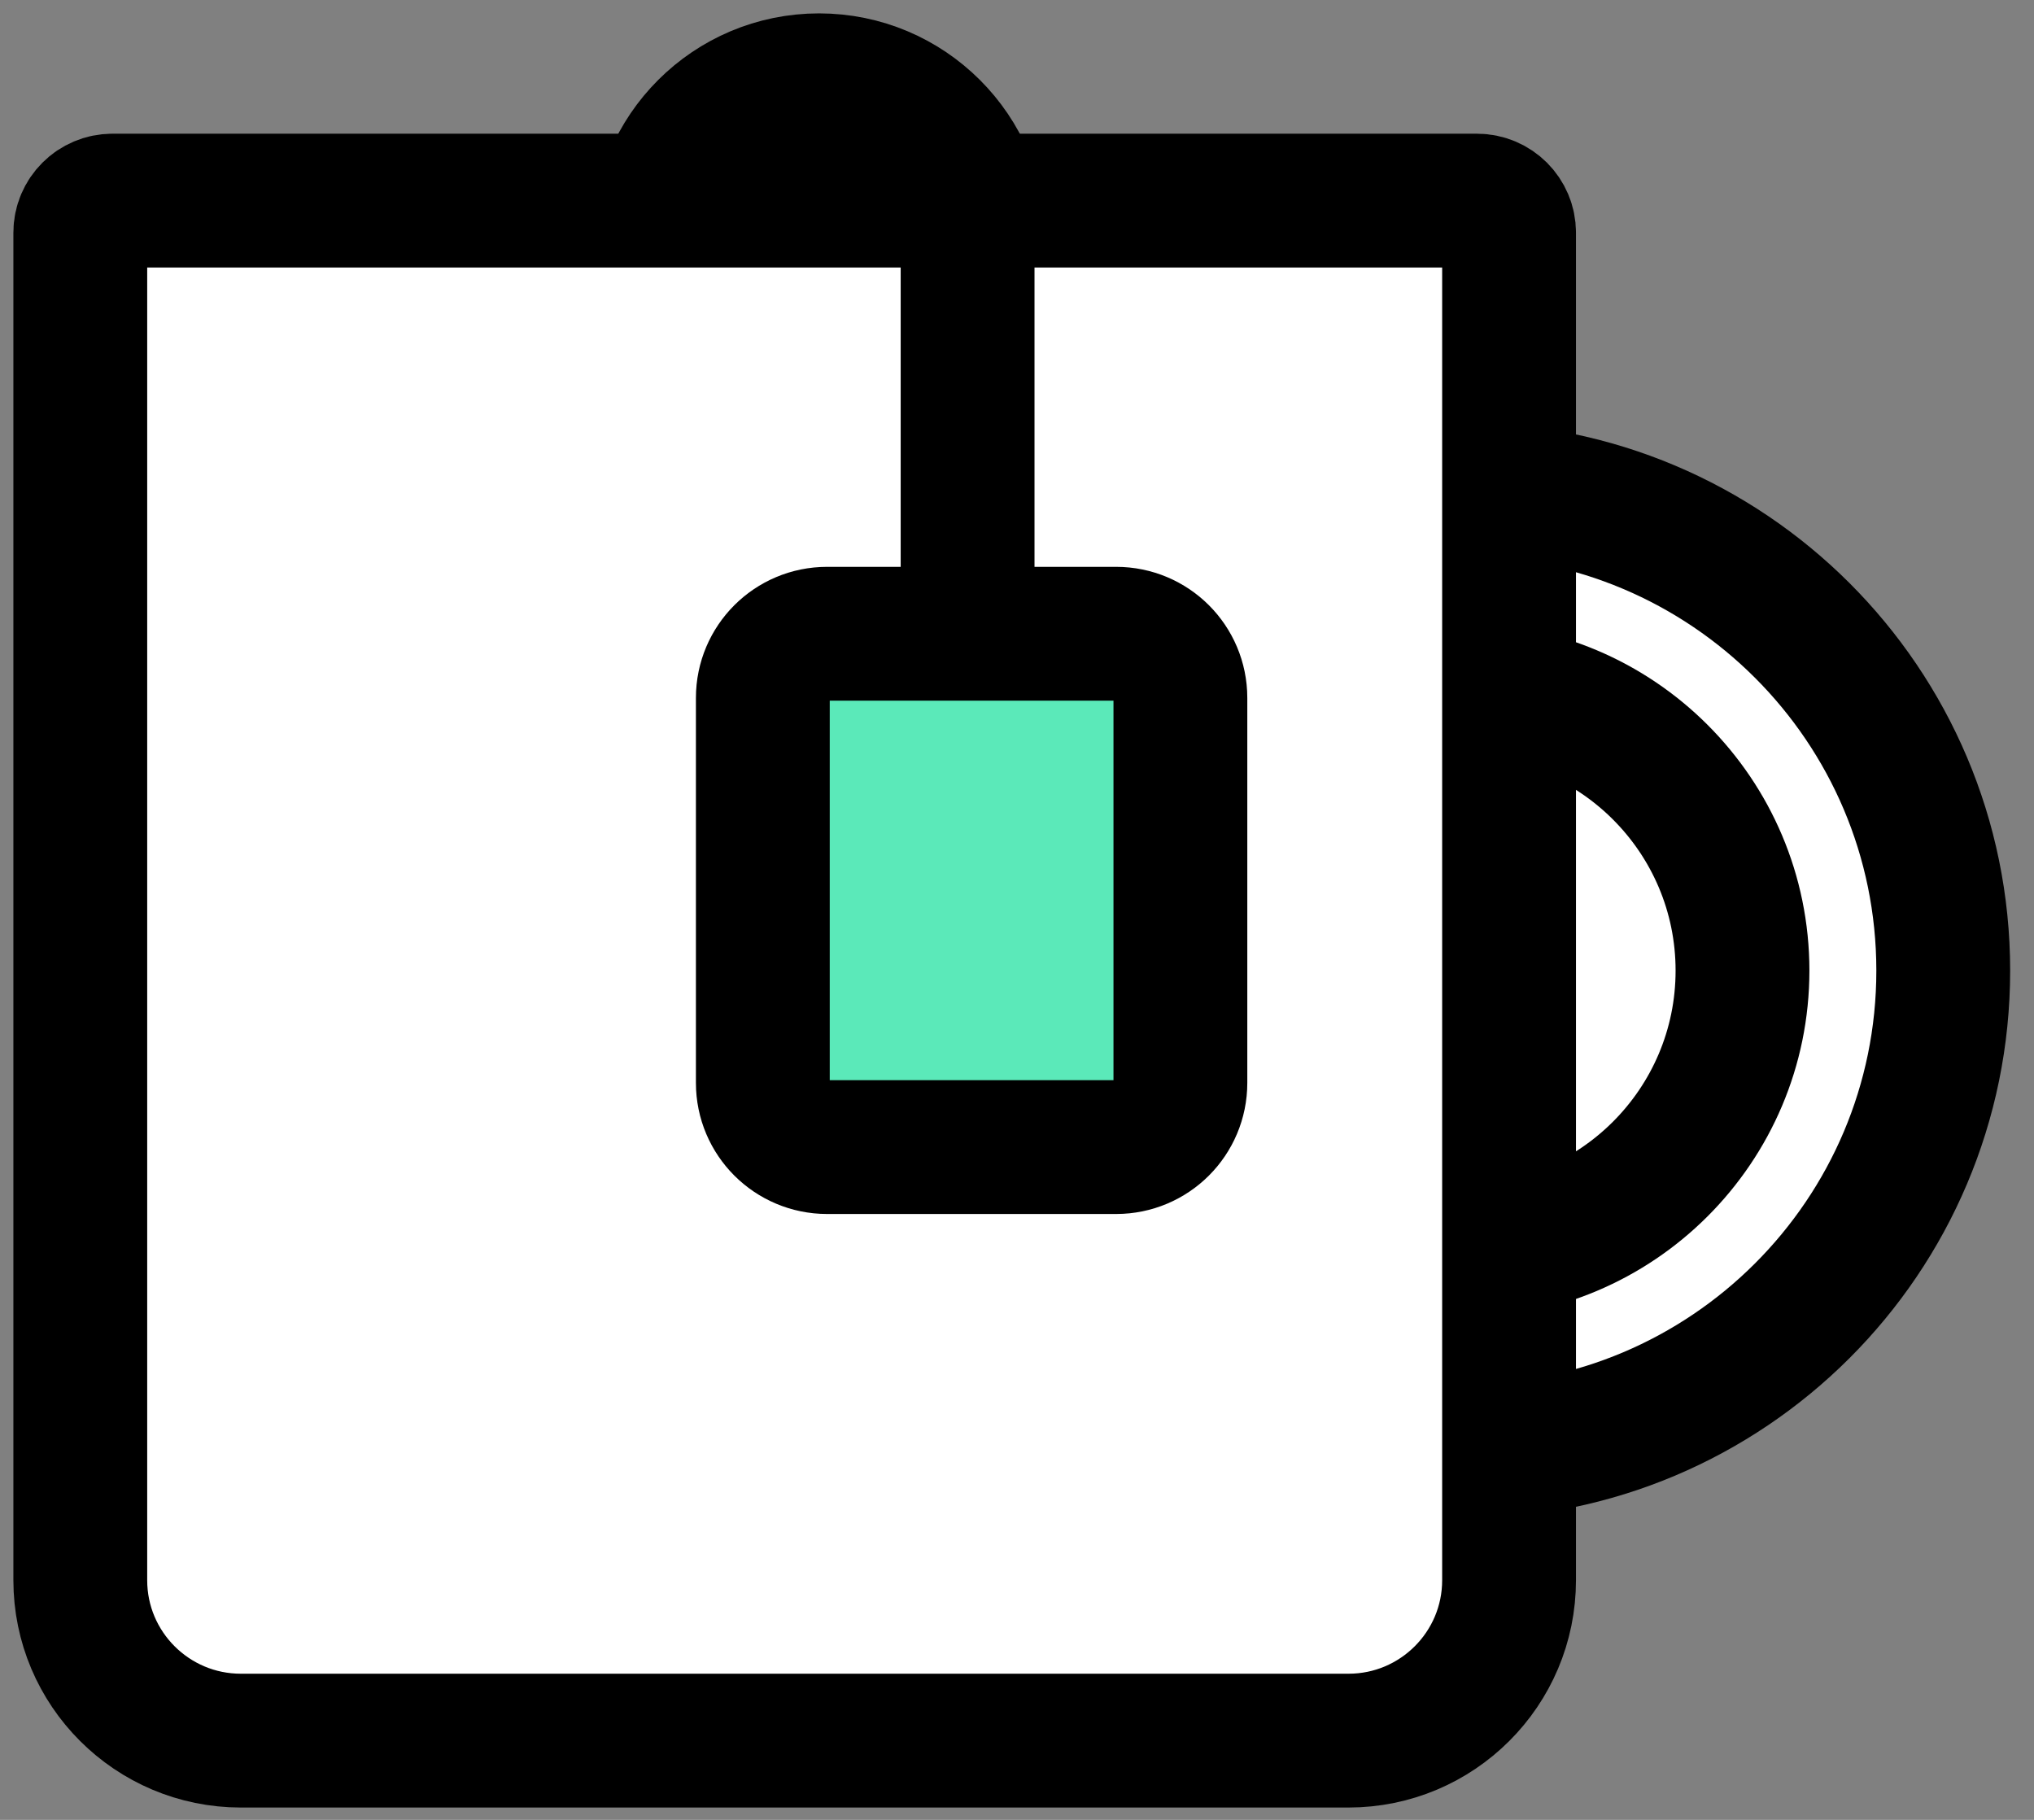 <svg width="76" height="68" viewBox="0 0 76 68" fill="none" xmlns="http://www.w3.org/2000/svg">
<rect x="0" y="0" width="76" height="68" fill="#808080" stroke="none"/>
<path d="M54.607 54.249C64.549 54.249 72.609 46.198 72.609 36.267C72.609 26.336 64.549 18.285 54.607 18.285C44.664 18.285 36.605 26.336 36.605 36.267C36.605 46.198 44.664 54.249 54.607 54.249Z" fill="white" stroke="black" stroke-width="5"/>
<path d="M54.607 46.757C60.407 46.757 65.108 42.06 65.108 36.267C65.108 30.474 60.407 25.777 54.607 25.777C48.807 25.777 44.105 30.474 44.105 36.267C44.105 42.06 48.807 46.757 54.607 46.757Z" fill="white" stroke="black" stroke-width="5"/>
<path d="M30.604 14.988C33.918 14.988 36.605 12.305 36.605 8.994C36.605 5.684 33.918 3 30.604 3C27.29 3 24.603 5.684 24.603 8.994C24.603 12.305 27.29 14.988 30.604 14.988Z" fill="#FFFFFE" stroke="black" stroke-width="5"/>
<path fill-rule="evenodd" clip-rule="evenodd" d="M55.186 7.496H4.2C3.869 7.496 3.569 7.63 3.352 7.847C3.134 8.064 3 8.363 3 8.694V59.044C3 60.7 3.672 62.198 4.758 63.283C5.844 64.368 7.344 65.039 9.001 65.039H50.385C52.042 65.039 53.542 64.368 54.628 63.283C55.714 62.198 56.386 60.7 56.386 59.044V8.694C56.386 8.363 56.252 8.064 56.035 7.847C55.817 7.63 55.517 7.496 55.186 7.496Z" fill="white" stroke="black" stroke-width="5"/>
<path fill-rule="evenodd" clip-rule="evenodd" d="M41.705 23.68H30.904C30.241 23.68 29.641 23.948 29.206 24.382C28.772 24.816 28.503 25.415 28.503 26.077V40.463C28.503 41.125 28.772 41.724 29.206 42.158C29.641 42.592 30.241 42.861 30.904 42.861H41.705C42.368 42.861 42.968 42.592 43.403 42.158C43.837 41.724 44.105 41.125 44.105 40.463V26.077C44.105 25.415 43.837 24.816 43.403 24.382C42.968 23.948 42.368 23.68 41.705 23.68Z" fill="#5BE9B9" stroke="black" stroke-width="5"/>
<path d="M36.154 7.945V21.582" stroke="black" stroke-width="5" stroke-linecap="square"/>
</svg>
